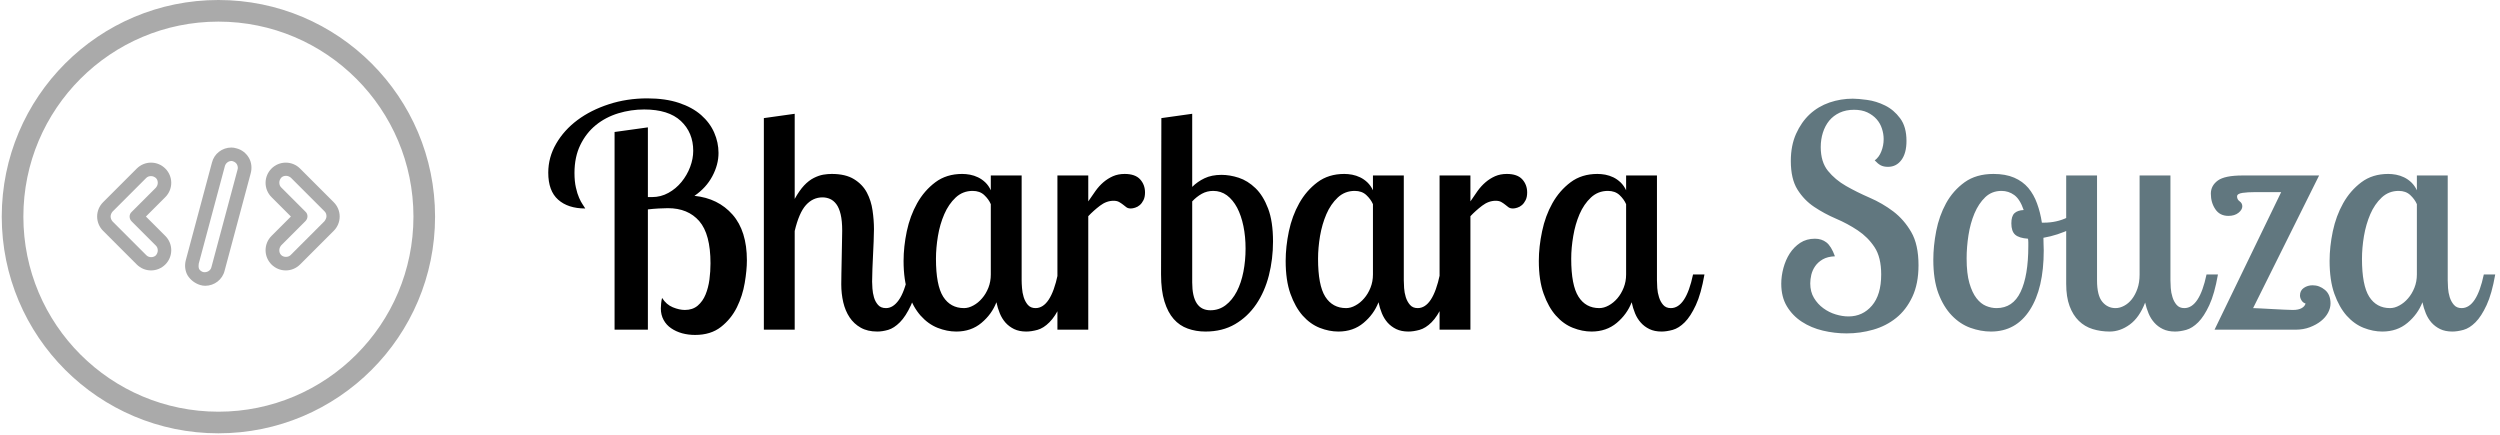 <svg xmlns="http://www.w3.org/2000/svg" version="1.1" xmlns:xlink="http://www.w3.org/1999/xlink" xmlns:svgjs="http://svgjs.dev/svgjs" width="2000" height="348" viewBox="0 0 2000 348"><g transform="matrix(1,0,0,1,-1.212,-0.672)"><svg viewBox="0 0 396 69" data-background-color="#ffffff" preserveAspectRatio="xMidYMid meet" height="348" width="2000" xmlns="http://www.w3.org/2000/svg" xmlns:xlink="http://www.w3.org/1999/xlink"><g id="tight-bounds" transform="matrix(1,0,0,1,0.24,0.133)"><svg viewBox="0 0 395.52 68.733" height="68.733" width="395.52"><g><svg viewBox="0 0 506.541 88.027" height="68.733" width="395.52"><g transform="matrix(1,0,0,1,111.021,19.662)"><svg viewBox="0 0 395.52 48.702" height="48.702" width="395.52"><g id="textblocktransform"><svg viewBox="0 0 395.52 48.702" height="48.702" width="395.52" id="textblock"><g><svg viewBox="0 0 395.52 48.702" height="48.702" width="395.52"><g transform="matrix(1,0,0,1,0,0)"><svg width="395.52" viewBox="0.85 -37.5 315.62 38.35" height="48.702" data-palette-color="#000000"><g class="wordmark-text-0" data-fill-palette-color="primary" id="text-0"><path d="M5.1-25.4L5.1-25.4Q5.1-24.05 5.33-23.05 5.55-22.05 5.85-21.38 6.15-20.7 6.43-20.3 6.7-19.9 6.85-19.65L6.85-19.65Q4.05-19.65 2.45-21.08 0.85-22.5 0.85-25.45L0.85-25.45Q0.85-27.95 2.13-30.15 3.4-32.35 5.58-33.98 7.75-35.6 10.68-36.55 13.6-37.5 16.9-37.5L16.9-37.5Q19.85-37.5 22.03-36.77 24.2-36.05 25.63-34.8 27.05-33.55 27.75-31.95 28.45-30.35 28.45-28.65L28.45-28.65Q28.45-26.75 27.45-24.88 26.45-23 24.55-21.7L24.55-21.7Q28.4-21.3 30.73-18.65 33.05-16 33.05-11.25L33.05-11.25Q33.05-9.65 32.7-7.58 32.35-5.5 31.43-3.63 30.5-1.75 28.85-0.45 27.2 0.85 24.65 0.85L24.65 0.85Q23.55 0.85 22.55 0.58 21.55 0.3 20.78-0.23 20-0.75 19.55-1.58 19.1-2.4 19.1-3.45L19.1-3.45Q19.1-3.75 19.15-4.28 19.2-4.8 19.3-5.15L19.3-5.15Q20-4.05 21.05-3.63 22.1-3.2 23-3.2L23-3.2Q24.25-3.2 25.08-3.9 25.9-4.6 26.35-5.7 26.8-6.8 26.98-8.13 27.15-9.45 27.15-10.75L27.15-10.75Q27.15-15.5 25.33-17.6 23.5-19.7 20.25-19.7L20.25-19.7Q19.65-19.7 18.75-19.65 17.85-19.6 17-19.5L17-19.5 17 0 11.6 0 11.6-32.05 17-32.8 17-21.5 17.7-21.5Q19.1-21.5 20.33-22.18 21.55-22.85 22.45-23.95 23.35-25.05 23.85-26.38 24.35-27.7 24.35-29L24.35-29Q24.35-31.95 22.35-33.83 20.35-35.7 16.4-35.7L16.4-35.7Q14.25-35.7 12.2-35.08 10.15-34.45 8.58-33.18 7-31.9 6.05-29.95 5.1-28 5.1-25.4ZM35.8-34.3L40.8-35 40.8-21.2Q41.55-22.55 42.32-23.38 43.1-24.2 43.9-24.6 44.7-25 45.42-25.13 46.15-25.25 46.8-25.25L46.8-25.25Q49.05-25.25 50.42-24.4 51.8-23.55 52.5-22.23 53.2-20.9 53.42-19.33 53.65-17.75 53.65-16.3L53.65-16.3Q53.65-15.4 53.6-14.33 53.55-13.25 53.5-12.13 53.45-11 53.4-9.88 53.35-8.75 53.35-7.8L53.35-7.8Q53.35-7.4 53.4-6.68 53.45-5.95 53.65-5.25 53.85-4.55 54.3-4.03 54.75-3.5 55.6-3.5L55.6-3.5Q56.75-3.5 57.67-4.8 58.6-6.1 59.2-8.95L59.2-8.95 61.05-8.95Q60.5-5.8 59.65-3.98 58.8-2.15 57.85-1.2 56.9-0.25 55.95 0.03 55 0.3 54.2 0.3L54.2 0.3Q52.6 0.3 51.5-0.33 50.4-0.95 49.7-2 49-3.05 48.67-4.45 48.35-5.85 48.35-7.35L48.35-7.35Q48.35-7.8 48.37-9.03 48.4-10.25 48.42-11.65 48.45-13.05 48.47-14.3 48.5-15.55 48.5-16.05L48.5-16.05Q48.5-17.65 48.25-18.7 48-19.75 47.55-20.35 47.1-20.95 46.52-21.2 45.95-21.45 45.3-21.45L45.3-21.45Q43.75-21.45 42.62-20.2 41.5-18.95 40.8-16L40.8-16 40.8 0 35.8 0 35.8-34.3ZM72.59-25L77.59-25 77.59-8Q77.59-7.5 77.65-6.75 77.7-6 77.92-5.28 78.15-4.55 78.59-4.03 79.05-3.5 79.84-3.5L79.84-3.5Q82.3-3.5 83.45-8.95L83.45-8.95 85.3-8.95Q84.75-5.8 83.9-3.98 83.05-2.15 82.09-1.2 81.15-0.25 80.15 0.03 79.15 0.3 78.34 0.3L78.34 0.3Q77.2 0.3 76.37-0.1 75.55-0.5 74.97-1.15 74.4-1.8 74.05-2.65 73.7-3.5 73.5-4.45L73.5-4.45Q72.75-2.5 71.07-1.1 69.4 0.3 67 0.3L67 0.3Q65.5 0.3 63.97-0.3 62.45-0.9 61.22-2.27 60-3.65 59.22-5.83 58.45-8 58.45-11.15L58.45-11.15Q58.45-13.45 58.97-15.95 59.5-18.45 60.65-20.5 61.8-22.55 63.6-23.9 65.4-25.25 67.95-25.25L67.95-25.25Q68.55-25.25 69.22-25.13 69.9-25 70.52-24.7 71.15-24.4 71.7-23.88 72.25-23.35 72.59-22.6L72.59-22.6 72.59-25ZM68.25-3.5L68.25-3.5Q69-3.5 69.77-3.93 70.55-4.35 71.17-5.08 71.8-5.8 72.2-6.8 72.59-7.8 72.59-8.95L72.59-8.95 72.59-20.35Q72.25-21.15 71.52-21.83 70.8-22.5 69.65-22.5L69.65-22.5Q68.05-22.5 66.9-21.43 65.75-20.35 65.05-18.73 64.34-17.1 64.02-15.18 63.7-13.25 63.7-11.5L63.7-11.5Q63.7-7.2 64.87-5.35 66.05-3.5 68.25-3.5ZM83.39-25L88.39-25 88.39-20.8Q88.99-21.7 89.57-22.5 90.14-23.3 90.84-23.9 91.54-24.5 92.39-24.88 93.24-25.25 94.29-25.25L94.29-25.25Q95.99-25.25 96.79-24.38 97.59-23.5 97.59-22.25L97.59-22.25Q97.59-21.5 97.34-21 97.09-20.5 96.74-20.2 96.39-19.9 95.99-19.78 95.59-19.65 95.29-19.65L95.29-19.65Q94.84-19.65 94.57-19.85 94.29-20.05 94.02-20.28 93.74-20.5 93.39-20.7 93.04-20.9 92.49-20.9L92.49-20.9Q91.34-20.9 90.29-20.1 89.24-19.3 88.39-18.4L88.39-18.4 88.39 0 83.39 0 83.39-25ZM100.19-8.95L100.24-34.3 105.24-35 105.24-23.15Q106.09-24 107.24-24.55 108.39-25.1 109.99-25.1L109.99-25.1Q111.34-25.1 112.79-24.63 114.24-24.15 115.49-22.95 116.74-21.75 117.54-19.65 118.34-17.55 118.34-14.3L118.34-14.3Q118.34-11.45 117.67-8.8 116.99-6.15 115.62-4.13 114.24-2.1 112.19-0.9 110.14 0.3 107.39 0.3L107.39 0.3Q105.84 0.3 104.52-0.18 103.19-0.65 102.24-1.73 101.29-2.8 100.74-4.58 100.19-6.35 100.19-8.95L100.19-8.95ZM113.89-13.15L113.89-13.15Q113.89-15.1 113.54-16.8 113.19-18.5 112.52-19.78 111.84-21.05 110.87-21.78 109.89-22.5 108.64-22.5L108.64-22.5Q107.64-22.5 106.79-22.03 105.94-21.55 105.24-20.8L105.24-20.8 105.24-7.65Q105.24-3.15 108.19-3.15L108.19-3.15Q109.59-3.15 110.67-3.98 111.74-4.8 112.47-6.2 113.19-7.6 113.54-9.4 113.89-11.2 113.89-13.15ZM134.54-25L139.54-25 139.54-8Q139.54-7.5 139.59-6.75 139.64-6 139.86-5.28 140.09-4.55 140.54-4.03 140.99-3.5 141.79-3.5L141.79-3.5Q144.24-3.5 145.39-8.95L145.39-8.95 147.24-8.95Q146.69-5.8 145.84-3.98 144.99-2.15 144.04-1.2 143.09-0.25 142.09 0.03 141.09 0.3 140.29 0.3L140.29 0.3Q139.14 0.3 138.31-0.1 137.49-0.5 136.91-1.15 136.34-1.8 135.99-2.65 135.64-3.5 135.44-4.45L135.44-4.45Q134.69-2.5 133.01-1.1 131.34 0.3 128.94 0.3L128.94 0.3Q127.44 0.3 125.91-0.3 124.39-0.9 123.16-2.27 121.94-3.65 121.16-5.83 120.39-8 120.39-11.15L120.39-11.15Q120.39-13.45 120.91-15.95 121.44-18.45 122.59-20.5 123.74-22.55 125.54-23.9 127.34-25.25 129.89-25.25L129.89-25.25Q130.49-25.25 131.16-25.13 131.84-25 132.46-24.7 133.09-24.4 133.64-23.88 134.19-23.35 134.54-22.6L134.54-22.6 134.54-25ZM130.19-3.5L130.19-3.5Q130.94-3.5 131.71-3.93 132.49-4.35 133.11-5.08 133.74-5.8 134.14-6.8 134.54-7.8 134.54-8.95L134.54-8.95 134.54-20.35Q134.19-21.15 133.46-21.83 132.74-22.5 131.59-22.5L131.59-22.5Q129.99-22.5 128.84-21.43 127.69-20.35 126.99-18.73 126.29-17.1 125.96-15.18 125.64-13.25 125.64-11.5L125.64-11.5Q125.64-7.2 126.81-5.35 127.99-3.5 130.19-3.5ZM145.34-25L150.34-25 150.34-20.8Q150.94-21.7 151.51-22.5 152.09-23.3 152.79-23.9 153.49-24.5 154.34-24.88 155.19-25.25 156.24-25.25L156.24-25.25Q157.94-25.25 158.74-24.38 159.54-23.5 159.54-22.25L159.54-22.25Q159.54-21.5 159.29-21 159.04-20.5 158.69-20.2 158.34-19.9 157.94-19.78 157.54-19.65 157.24-19.65L157.24-19.65Q156.79-19.65 156.51-19.85 156.24-20.05 155.96-20.28 155.69-20.5 155.34-20.7 154.99-20.9 154.44-20.9L154.44-20.9Q153.29-20.9 152.24-20.1 151.19-19.3 150.34-18.4L150.34-18.4 150.34 0 145.34 0 145.34-25ZM175.58-25L180.58-25 180.58-8Q180.58-7.5 180.63-6.75 180.68-6 180.91-5.28 181.13-4.55 181.58-4.03 182.03-3.5 182.83-3.5L182.83-3.5Q185.28-3.5 186.43-8.95L186.43-8.95 188.28-8.95Q187.73-5.8 186.88-3.98 186.03-2.15 185.08-1.2 184.13-0.25 183.13 0.03 182.13 0.3 181.33 0.3L181.33 0.3Q180.18 0.3 179.36-0.1 178.53-0.5 177.96-1.15 177.38-1.8 177.03-2.65 176.68-3.5 176.48-4.45L176.48-4.45Q175.73-2.5 174.06-1.1 172.38 0.3 169.98 0.3L169.98 0.3Q168.48 0.3 166.96-0.3 165.43-0.9 164.21-2.27 162.98-3.65 162.21-5.83 161.43-8 161.43-11.15L161.43-11.15Q161.43-13.45 161.96-15.95 162.48-18.45 163.63-20.5 164.78-22.55 166.58-23.9 168.38-25.25 170.93-25.25L170.93-25.25Q171.53-25.25 172.21-25.13 172.88-25 173.51-24.7 174.13-24.4 174.68-23.88 175.23-23.35 175.58-22.6L175.58-22.6 175.58-25ZM171.23-3.5L171.23-3.5Q171.98-3.5 172.76-3.93 173.53-4.35 174.16-5.08 174.78-5.8 175.18-6.8 175.58-7.8 175.58-8.95L175.58-8.95 175.58-20.35Q175.23-21.15 174.51-21.83 173.78-22.5 172.63-22.5L172.63-22.5Q171.03-22.5 169.88-21.43 168.73-20.35 168.03-18.73 167.33-17.1 167.01-15.18 166.68-13.25 166.68-11.5L166.68-11.5Q166.68-7.2 167.86-5.35 169.03-3.5 171.23-3.5Z" fill="#000000" data-fill-palette-color="primary"></path><path d="M221.03-30.6L221.03-30.6Q221.03-28.6 220.2-27.5 219.38-26.4 218.03-26.4L218.03-26.4Q217.33-26.4 216.85-26.65 216.38-26.9 215.88-27.45L215.88-27.45Q216.58-27.95 216.95-28.9 217.33-29.85 217.33-30.9L217.33-30.9Q217.33-31.75 217.05-32.6 216.78-33.45 216.18-34.13 215.58-34.8 214.68-35.23 213.78-35.65 212.53-35.65L212.53-35.65Q211.23-35.65 210.2-35.18 209.18-34.7 208.5-33.88 207.83-33.05 207.48-31.95 207.13-30.85 207.13-29.6L207.13-29.6Q207.13-27.2 208.3-25.75 209.48-24.3 211.23-23.3 212.98-22.3 215.05-21.4 217.13-20.5 218.88-19.18 220.63-17.85 221.8-15.83 222.98-13.8 222.98-10.45L222.98-10.45Q222.98-7.45 221.98-5.33 220.98-3.2 219.35-1.9 217.73-0.6 215.63 0 213.53 0.6 211.33 0.6L211.33 0.6Q209.38 0.6 207.48 0.15 205.58-0.3 204.08-1.28 202.58-2.25 201.65-3.78 200.73-5.3 200.73-7.45L200.73-7.45Q200.73-8.7 201.08-10 201.43-11.3 202.1-12.35 202.78-13.4 203.8-14.08 204.83-14.75 206.18-14.75L206.18-14.75Q207.28-14.75 208.05-14.15 208.83-13.55 209.43-11.9L209.43-11.9Q208.23-11.85 207.45-11.4 206.68-10.95 206.23-10.3 205.78-9.65 205.6-8.9 205.43-8.15 205.43-7.5L205.43-7.5Q205.43-6.15 206.03-5.15 206.63-4.15 207.55-3.48 208.48-2.8 209.55-2.48 210.63-2.15 211.63-2.15L211.63-2.15Q213.93-2.15 215.43-3.9 216.93-5.65 216.93-8.95L216.93-8.95Q216.93-11.75 215.85-13.38 214.78-15 213.13-16.1 211.48-17.2 209.6-18 207.73-18.8 206.08-19.9 204.43-21 203.35-22.73 202.28-24.45 202.28-27.35L202.28-27.35Q202.28-29.85 203.13-31.75 203.98-33.65 205.35-34.93 206.73-36.2 208.55-36.83 210.38-37.45 212.33-37.45L212.33-37.45Q213.18-37.45 214.65-37.25 216.13-37.05 217.55-36.35 218.98-35.65 220-34.27 221.03-32.9 221.03-30.6ZM235.13-25.25L235.13-25.25Q237.08-25.25 238.48-24.65 239.87-24.05 240.78-22.98 241.68-21.9 242.2-20.45 242.73-19 242.98-17.35L242.98-17.35 243.28-17.35Q245.38-17.35 247.13-18.2 248.88-19.05 250.13-20.35L250.13-20.35 250.88-19Q249.88-17.4 247.7-16.35 245.53-15.3 243.23-14.9L243.23-14.9Q243.23-14.4 243.25-13.9 243.28-13.4 243.28-12.85L243.28-12.85Q243.28-6.7 241.03-3.2 238.78 0.3 234.73 0.3L234.73 0.3Q233.08 0.3 231.4-0.3 229.73-0.9 228.38-2.3 227.03-3.7 226.2-5.9 225.38-8.1 225.38-11.35L225.38-11.35Q225.38-13.55 225.85-16 226.33-18.45 227.45-20.5 228.58-22.55 230.45-23.9 232.33-25.25 235.13-25.25ZM235.63-3.5L235.63-3.5Q238.28-3.5 239.53-6.13 240.78-8.75 240.78-13.55L240.78-13.55Q240.78-13.85 240.78-14.15 240.78-14.45 240.73-14.75L240.73-14.75Q239.28-14.85 238.65-15.4 238.03-15.95 238.03-17.25L238.03-17.25Q238.03-18.4 238.53-18.88 239.03-19.35 240.03-19.4L240.03-19.4Q239.43-21.15 238.5-21.83 237.58-22.5 236.43-22.5L236.43-22.5Q234.88-22.5 233.8-21.48 232.73-20.45 232.05-18.85 231.38-17.25 231.08-15.33 230.78-13.4 230.78-11.55L230.78-11.55Q230.78-9.1 231.23-7.55 231.68-6 232.38-5.1 233.08-4.2 233.93-3.85 234.78-3.5 235.63-3.5ZM258.82-25L263.82-25 263.82-8Q263.82-7.5 263.87-6.75 263.92-6 264.15-5.28 264.37-4.55 264.82-4.03 265.27-3.5 266.07-3.5L266.07-3.5Q268.52-3.5 269.67-8.95L269.67-8.95 271.52-8.95Q270.97-5.8 270.12-3.98 269.27-2.15 268.32-1.2 267.37-0.25 266.37 0.03 265.37 0.3 264.57 0.3L264.57 0.3Q263.42 0.3 262.6-0.1 261.77-0.5 261.2-1.15 260.62-1.8 260.27-2.65 259.92-3.5 259.72-4.4L259.72-4.4Q258.77-1.95 257.22-0.83 255.67 0.3 253.97 0.3L253.97 0.3Q252.52 0.3 251.22-0.1 249.92-0.5 248.97-1.43 248.02-2.35 247.47-3.83 246.92-5.3 246.92-7.45L246.92-7.45 246.92-25 251.92-25 251.92-8Q251.92-5.55 252.77-4.53 253.62-3.5 254.92-3.5L254.92-3.5Q255.62-3.5 256.32-3.88 257.02-4.25 257.57-4.95 258.12-5.65 258.47-6.65 258.82-7.65 258.82-8.95L258.82-8.95 258.82-25ZM285.72-4.25L285.72-4.25Q285.32-4.35 285.07-4.75 284.82-5.15 284.82-5.55L284.82-5.55Q284.82-6.35 285.45-6.78 286.07-7.2 286.87-7.2L286.87-7.2Q287.97-7.2 288.87-6.45 289.77-5.7 289.77-4.25L289.77-4.25Q289.77-3.5 289.37-2.75 288.97-2 288.22-1.4 287.47-0.8 286.42-0.4 285.37 0 284.07 0L284.07 0 270.97 0 281.77-22.3 277.47-22.3Q276.37-22.3 275.5-22.18 274.62-22.05 274.62-21.6L274.62-21.6Q274.62-21.1 275.05-20.8 275.47-20.5 275.47-20L275.47-20Q275.47-19.45 274.85-18.95 274.22-18.45 273.22-18.45L273.22-18.45Q271.82-18.45 271.1-19.53 270.37-20.6 270.37-22.05L270.37-22.05Q270.37-23.35 271.5-24.18 272.62-25 275.52-25L275.52-25 287.92-25 277.22-3.5Q277.52-3.5 278.4-3.45 279.27-3.4 280.27-3.35 281.27-3.3 282.22-3.25 283.17-3.2 283.67-3.2L283.67-3.2Q284.57-3.2 285.1-3.5 285.62-3.8 285.72-4.25ZM303.77-25L308.77-25 308.77-8Q308.77-7.5 308.82-6.75 308.87-6 309.09-5.28 309.32-4.55 309.77-4.03 310.22-3.5 311.02-3.5L311.02-3.5Q313.47-3.5 314.62-8.95L314.62-8.95 316.47-8.95Q315.92-5.8 315.07-3.98 314.22-2.15 313.27-1.2 312.32-0.25 311.32 0.03 310.32 0.3 309.52 0.3L309.52 0.3Q308.37 0.3 307.54-0.1 306.72-0.5 306.14-1.15 305.57-1.8 305.22-2.65 304.87-3.5 304.67-4.45L304.67-4.45Q303.92-2.5 302.24-1.1 300.57 0.3 298.17 0.3L298.17 0.3Q296.67 0.3 295.14-0.3 293.62-0.9 292.39-2.27 291.17-3.65 290.39-5.83 289.62-8 289.62-11.15L289.62-11.15Q289.62-13.45 290.14-15.95 290.67-18.45 291.82-20.5 292.97-22.55 294.77-23.9 296.57-25.25 299.12-25.25L299.12-25.25Q299.72-25.25 300.39-25.13 301.07-25 301.69-24.7 302.32-24.4 302.87-23.88 303.42-23.35 303.77-22.6L303.77-22.6 303.77-25ZM299.42-3.5L299.42-3.5Q300.17-3.5 300.94-3.93 301.72-4.35 302.34-5.08 302.97-5.8 303.37-6.8 303.77-7.8 303.77-8.95L303.77-8.95 303.77-20.35Q303.42-21.15 302.69-21.83 301.97-22.5 300.82-22.5L300.82-22.5Q299.22-22.5 298.07-21.43 296.92-20.35 296.22-18.73 295.52-17.1 295.19-15.18 294.87-13.25 294.87-11.5L294.87-11.5Q294.87-7.2 296.04-5.35 297.22-3.5 299.42-3.5Z" fill="#61777f" data-fill-palette-color="secondary"></path></g></svg></g></svg></g></svg></g></svg></g><g><svg viewBox="0 0 88.027 88.027" height="88.027" width="88.027"><g><svg></svg></g><g id="icon-0"><svg viewBox="0 0 88.027 88.027" height="88.027" width="88.027"><g><path d="M0 44.013c0-24.308 19.705-44.013 44.013-44.013 24.308 0 44.013 19.705 44.014 44.013 0 24.308-19.705 44.013-44.014 44.014-24.308 0-44.013-19.705-44.013-44.014zM44.013 83.635c21.882 0 39.621-17.739 39.622-39.622 0-21.882-17.739-39.621-39.622-39.621-21.882 0-39.621 17.739-39.621 39.621 0 21.882 17.739 39.621 39.621 39.622z" data-fill-palette-color="accent" fill="#aaaaaa" stroke="transparent"></path></g><g transform="matrix(1,0,0,1,19.378,29.971)"><svg viewBox="0 0 49.271 28.085" height="28.085" width="49.271"><g><svg xmlns="http://www.w3.org/2000/svg" xmlns:xlink="http://www.w3.org/1999/xlink" version="1.1" x="0" y="0" viewBox="5 24.4 90 51.3" enable-background="new 0 0 100 100" xml:space="preserve" height="28.085" width="49.271" class="icon-z$-0" data-fill-palette-color="accent" id="z$-0"><path d="M30.3 42.8c1.4-1.4 2.2-3.3 2.2-5.3s-0.8-3.9-2.2-5.3C28.9 30.8 27 30 25 30s-3.9 0.8-5.3 2.2L7.2 44.7C5.8 46.1 5 48 5 50s0.8 3.9 2.2 5.3l12.5 12.5C21.1 69.2 23 70 25 70s3.9-0.8 5.3-2.2c1.4-1.4 2.2-3.3 2.2-5.3s-0.8-3.9-2.2-5.3L25 51.9 23.1 50l1.9-1.9L30.3 42.8zM17.8 51.8l9 9c0.5 0.5 0.7 1.1 0.7 1.8s-0.3 1.3-0.7 1.8c-0.9 0.9-2.6 0.9-3.5 0L10.7 51.8C10.3 51.3 10 50.7 10 50s0.3-1.3 0.7-1.8l12.5-12.5c0.5-0.5 1.1-0.7 1.8-0.7s1.3 0.3 1.8 0.7c0.5 0.5 0.7 1.1 0.7 1.8s-0.3 1.3-0.7 1.8l-9 9C16.8 49.2 16.8 50.8 17.8 51.8z" fill="#aaaaaa" data-fill-palette-color="accent"></path><path d="M80.3 32.2C78.9 30.8 77 30 75 30s-3.9 0.8-5.3 2.2c-1.4 1.4-2.2 3.3-2.2 5.3s0.8 3.9 2.2 5.3l5.3 5.3 1.9 1.9L75 51.9l-5.3 5.3c-1.4 1.4-2.2 3.3-2.2 5.3s0.8 3.9 2.2 5.3C71.1 69.2 73 70 75 70s3.9-0.8 5.3-2.2l12.5-12.5C94.2 53.9 95 52 95 50s-0.8-3.9-2.2-5.3L80.3 32.2zM89.3 51.8L76.8 64.3c-0.9 0.9-2.6 0.9-3.5 0-0.5-0.5-0.7-1.1-0.7-1.8s0.3-1.3 0.7-1.8l9-9c1-1 1-2.6 0-3.5l-9-9c-0.5-0.5-0.7-1.1-0.7-1.8s0.3-1.3 0.7-1.8c0.5-0.5 1.1-0.7 1.8-0.7s1.3 0.3 1.8 0.7l12.5 12.5c0.5 0.5 0.7 1.1 0.7 1.8S89.7 51.3 89.3 51.8z" fill="#aaaaaa" data-fill-palette-color="accent"></path><path d="M43.2 75.4c0.6 0.2 1.3 0.3 1.9 0.3 3.4 0 6.4-2.3 7.2-5.6l9.7-36.2c0.5-1.9 0.3-4-0.7-5.7-1-1.7-2.6-3-4.6-3.5-0.6-0.2-1.3-0.3-1.9-0.3-3.4 0-6.4 2.3-7.2 5.6l-9.7 36.2c-0.5 1.9-0.3 4 0.7 5.7C39.7 73.6 41.3 74.8 43.2 75.4zM42.7 67.5l9.7-36.2c0.3-1.1 1.3-1.9 2.4-1.9 0.2 0 0.4 0 0.6 0.1 0.6 0.2 1.2 0.6 1.5 1.2 0.3 0.6 0.4 1.3 0.2 1.9l-9.7 36.2c-0.3 1.3-1.7 2.1-3.1 1.8-0.6-0.2-1.2-0.6-1.5-1.2C42.6 68.8 42.6 68.1 42.7 67.5z" fill="#aaaaaa" data-fill-palette-color="accent"></path></svg></g></svg></g></svg></g></svg></g></svg></g><defs></defs></svg><rect width="395.52" height="68.733" fill="none" stroke="none" visibility="hidden"></rect></g></svg></g></svg>